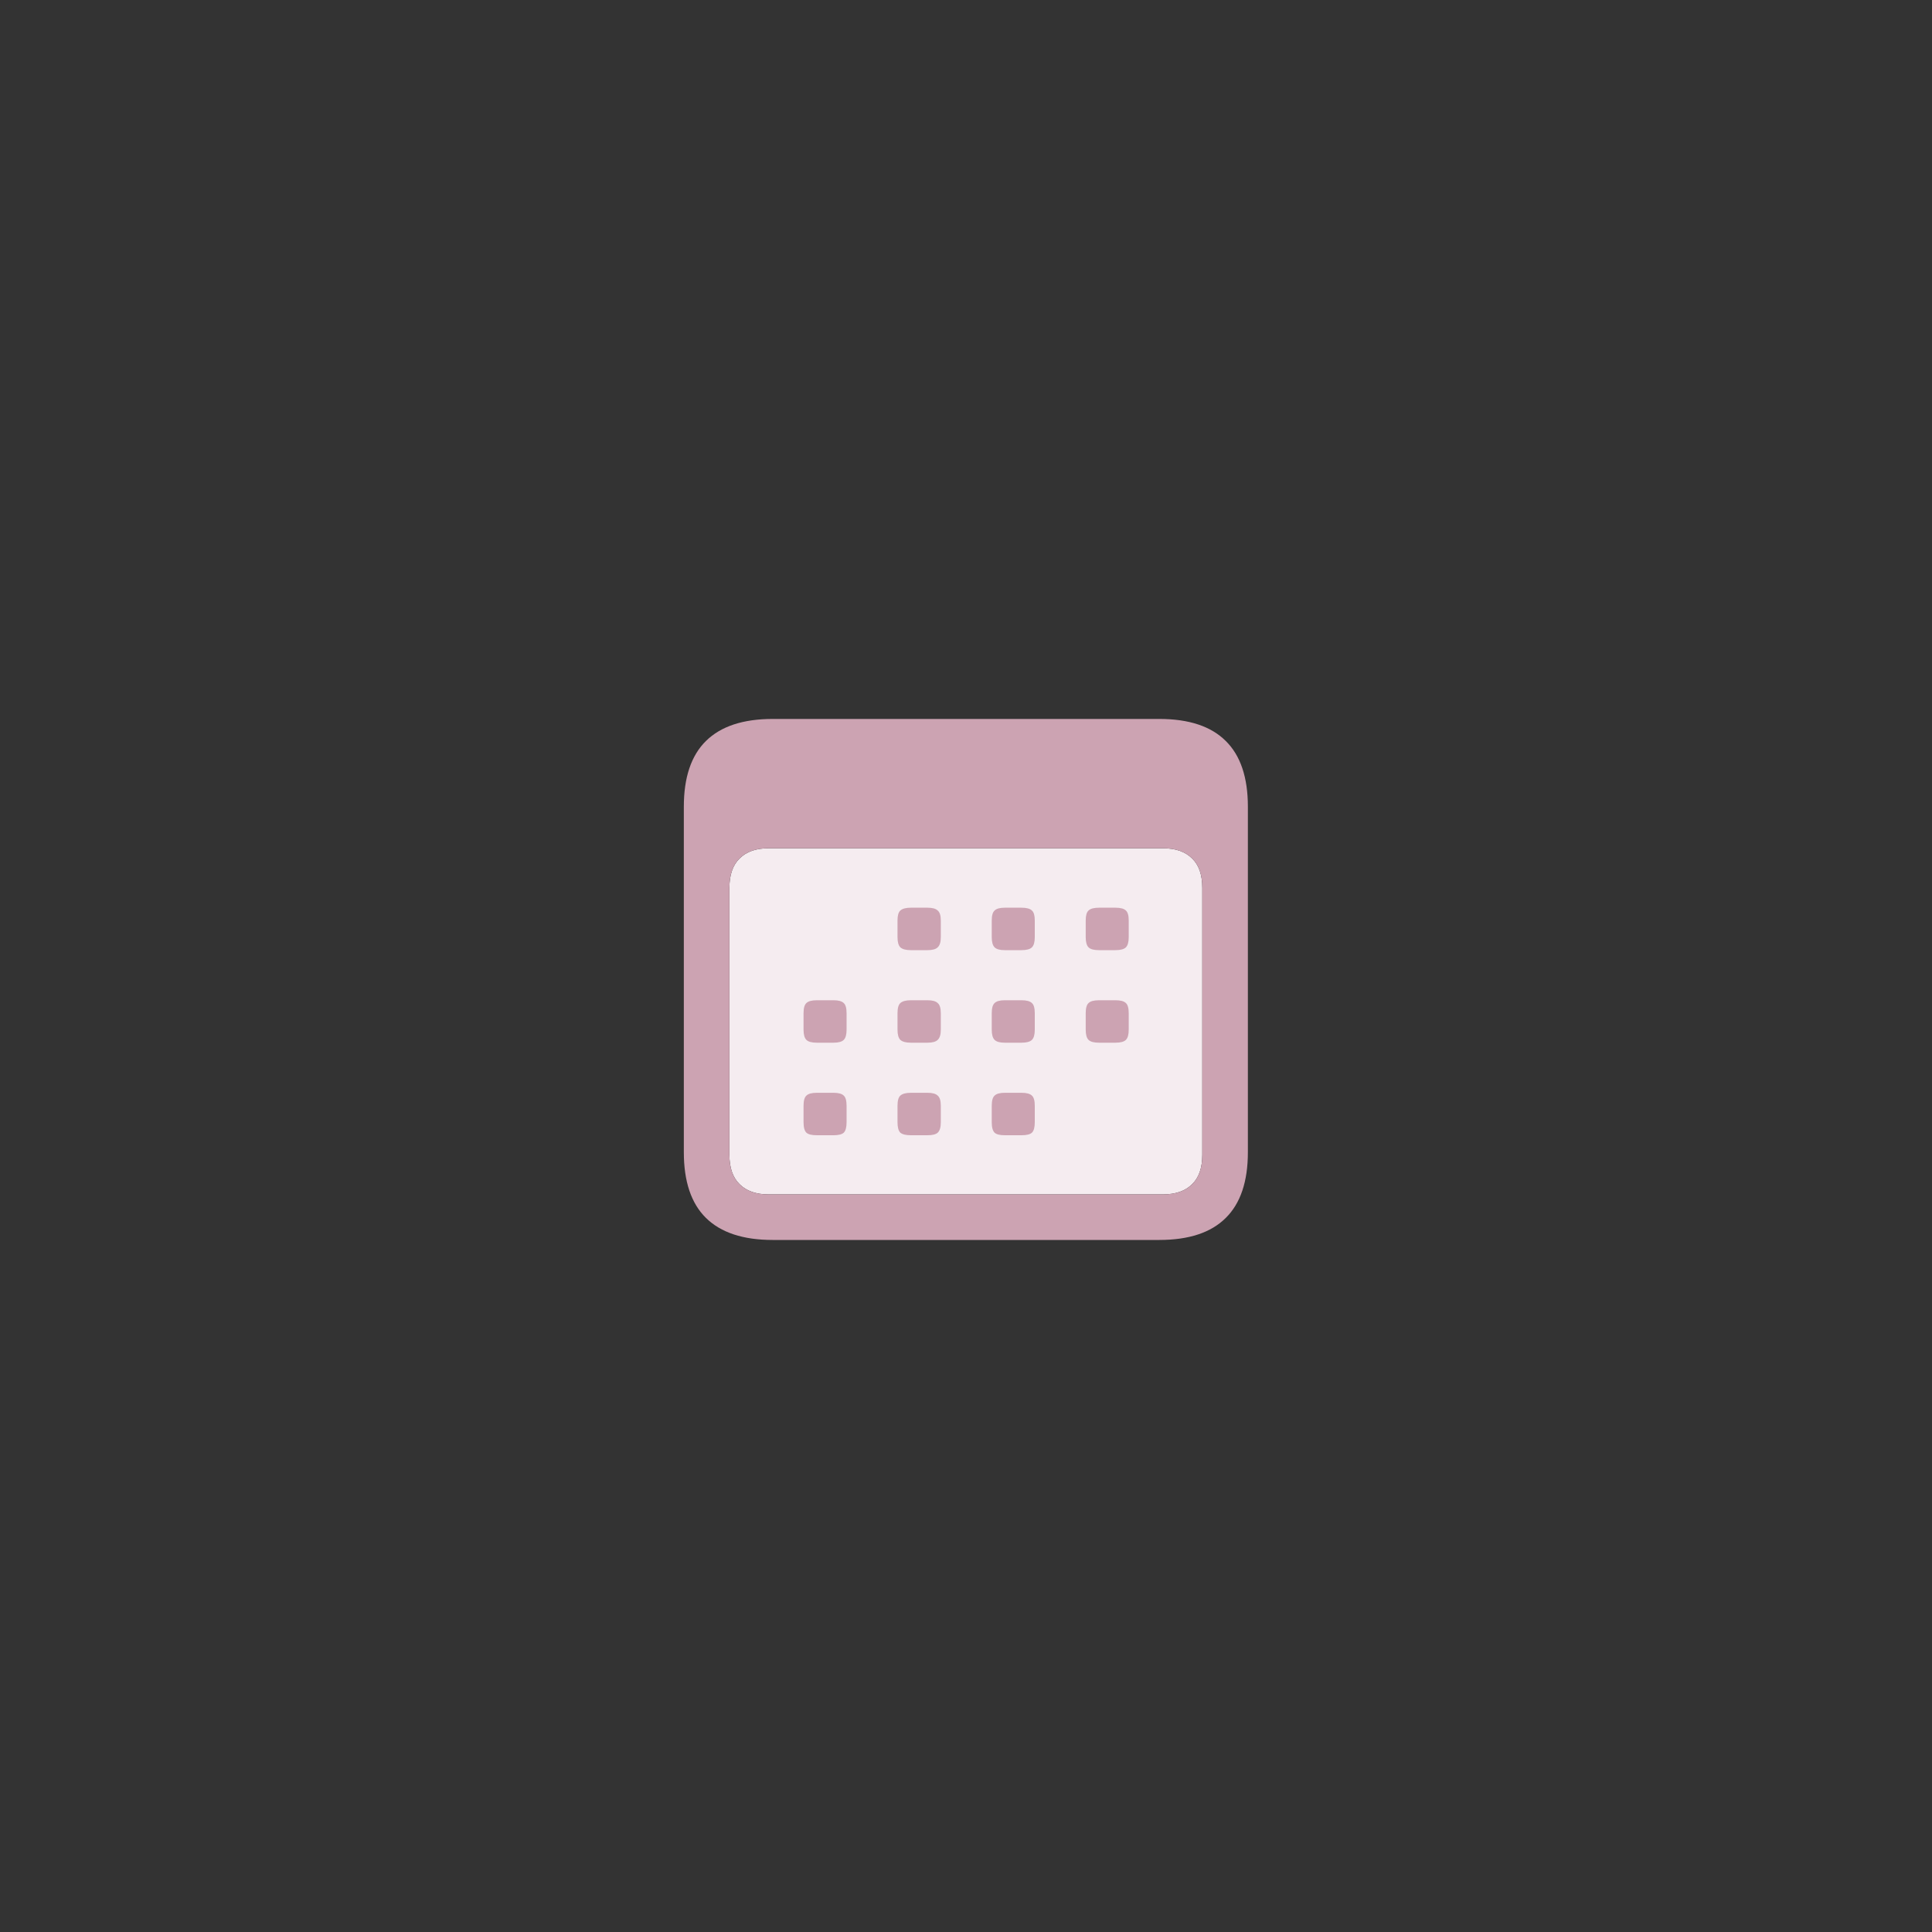<svg width="80" height="80" viewBox="0 0 80 80" fill="none" xmlns="http://www.w3.org/2000/svg">
<rect x="0" y="0" width="80" height="80" fill="#333333" stroke="none"/>
<path d="M31.82 49.457C31.305 49.457 30.906 49.316 30.625 49.035C30.344 48.762 30.203 48.355 30.203 47.816V36.766C30.203 36.227 30.344 35.82 30.625 35.547C30.906 35.266 31.305 35.125 31.82 35.125H48.156C48.68 35.125 49.082 35.266 49.363 35.547C49.645 35.82 49.785 36.227 49.785 36.766V47.816C49.785 48.355 49.645 48.762 49.363 49.035C49.082 49.316 48.68 49.457 48.156 49.457H31.82Z" fill="#F5ECF0"/>
<path d="M31.996 51.344H48.004C49.23 51.344 50.148 51.039 50.758 50.43C51.367 49.828 51.672 48.922 51.672 47.711V33.402C51.672 32.191 51.367 31.285 50.758 30.684C50.148 30.074 49.23 29.77 48.004 29.77H31.996C30.77 29.77 29.848 30.074 29.23 30.684C28.621 31.285 28.316 32.191 28.316 33.402V47.711C28.316 48.922 28.621 49.828 29.23 50.43C29.848 51.039 30.77 51.344 31.996 51.344ZM31.82 49.457C31.305 49.457 30.906 49.316 30.625 49.035C30.344 48.762 30.203 48.355 30.203 47.816V36.766C30.203 36.227 30.344 35.82 30.625 35.547C30.906 35.266 31.305 35.125 31.82 35.125H48.156C48.68 35.125 49.082 35.266 49.363 35.547C49.645 35.82 49.785 36.227 49.785 36.766V47.816C49.785 48.355 49.645 48.762 49.363 49.035C49.082 49.316 48.68 49.457 48.156 49.457H31.82ZM37.715 39.344H38.406C38.609 39.344 38.75 39.305 38.828 39.227C38.914 39.148 38.957 39.008 38.957 38.805V38.113C38.957 37.91 38.914 37.773 38.828 37.703C38.75 37.625 38.609 37.586 38.406 37.586H37.715C37.512 37.586 37.367 37.625 37.281 37.703C37.203 37.773 37.164 37.91 37.164 38.113V38.805C37.164 39.008 37.203 39.148 37.281 39.227C37.367 39.305 37.512 39.344 37.715 39.344ZM41.605 39.344H42.297C42.508 39.344 42.652 39.305 42.73 39.227C42.809 39.148 42.848 39.008 42.848 38.805V38.113C42.848 37.91 42.809 37.773 42.73 37.703C42.652 37.625 42.508 37.586 42.297 37.586H41.605C41.402 37.586 41.262 37.625 41.184 37.703C41.105 37.773 41.066 37.91 41.066 38.113V38.805C41.066 39.008 41.105 39.148 41.184 39.227C41.262 39.305 41.402 39.344 41.605 39.344ZM45.508 39.344H46.188C46.398 39.344 46.543 39.305 46.621 39.227C46.699 39.148 46.738 39.008 46.738 38.805V38.113C46.738 37.91 46.699 37.773 46.621 37.703C46.543 37.625 46.398 37.586 46.188 37.586H45.508C45.297 37.586 45.152 37.625 45.074 37.703C44.996 37.773 44.957 37.91 44.957 38.113V38.805C44.957 39.008 44.996 39.148 45.074 39.227C45.152 39.305 45.297 39.344 45.508 39.344ZM33.824 43.176H34.516C34.719 43.176 34.859 43.137 34.938 43.059C35.016 42.98 35.055 42.84 35.055 42.637V41.957C35.055 41.746 35.016 41.605 34.938 41.535C34.859 41.457 34.719 41.418 34.516 41.418H33.824C33.613 41.418 33.469 41.457 33.391 41.535C33.312 41.605 33.273 41.746 33.273 41.957V42.637C33.273 42.84 33.312 42.98 33.391 43.059C33.469 43.137 33.613 43.176 33.824 43.176ZM37.715 43.176H38.406C38.609 43.176 38.75 43.137 38.828 43.059C38.914 42.98 38.957 42.84 38.957 42.637V41.957C38.957 41.746 38.914 41.605 38.828 41.535C38.75 41.457 38.609 41.418 38.406 41.418H37.715C37.512 41.418 37.367 41.457 37.281 41.535C37.203 41.605 37.164 41.746 37.164 41.957V42.637C37.164 42.84 37.203 42.98 37.281 43.059C37.367 43.137 37.512 43.176 37.715 43.176ZM41.605 43.176H42.297C42.508 43.176 42.652 43.137 42.73 43.059C42.809 42.98 42.848 42.84 42.848 42.637V41.957C42.848 41.746 42.809 41.605 42.73 41.535C42.652 41.457 42.508 41.418 42.297 41.418H41.605C41.402 41.418 41.262 41.457 41.184 41.535C41.105 41.605 41.066 41.746 41.066 41.957V42.637C41.066 42.84 41.105 42.98 41.184 43.059C41.262 43.137 41.402 43.176 41.605 43.176ZM45.508 43.176H46.188C46.398 43.176 46.543 43.137 46.621 43.059C46.699 42.98 46.738 42.84 46.738 42.637V41.957C46.738 41.746 46.699 41.605 46.621 41.535C46.543 41.457 46.398 41.418 46.188 41.418H45.508C45.297 41.418 45.152 41.457 45.074 41.535C44.996 41.605 44.957 41.746 44.957 41.957V42.637C44.957 42.84 44.996 42.98 45.074 43.059C45.152 43.137 45.297 43.176 45.508 43.176ZM33.824 47.008H34.516C34.719 47.008 34.859 46.973 34.938 46.902C35.016 46.824 35.055 46.68 35.055 46.469V45.789C35.055 45.578 35.016 45.438 34.938 45.367C34.859 45.289 34.719 45.25 34.516 45.25H33.824C33.613 45.25 33.469 45.289 33.391 45.367C33.312 45.438 33.273 45.578 33.273 45.789V46.469C33.273 46.68 33.312 46.824 33.391 46.902C33.469 46.973 33.613 47.008 33.824 47.008ZM37.715 47.008H38.406C38.609 47.008 38.75 46.973 38.828 46.902C38.914 46.824 38.957 46.68 38.957 46.469V45.789C38.957 45.578 38.914 45.438 38.828 45.367C38.75 45.289 38.609 45.25 38.406 45.25H37.715C37.512 45.25 37.367 45.289 37.281 45.367C37.203 45.438 37.164 45.578 37.164 45.789V46.469C37.164 46.68 37.203 46.824 37.281 46.902C37.367 46.973 37.512 47.008 37.715 47.008ZM41.605 47.008H42.297C42.508 47.008 42.652 46.973 42.73 46.902C42.809 46.824 42.848 46.68 42.848 46.469V45.789C42.848 45.578 42.809 45.438 42.73 45.367C42.652 45.289 42.508 45.25 42.297 45.25H41.605C41.402 45.25 41.262 45.289 41.184 45.367C41.105 45.438 41.066 45.578 41.066 45.789V46.469C41.066 46.68 41.105 46.824 41.184 46.902C41.262 46.973 41.402 47.008 41.605 47.008Z" fill="#CCA3B2"/>
</svg>
